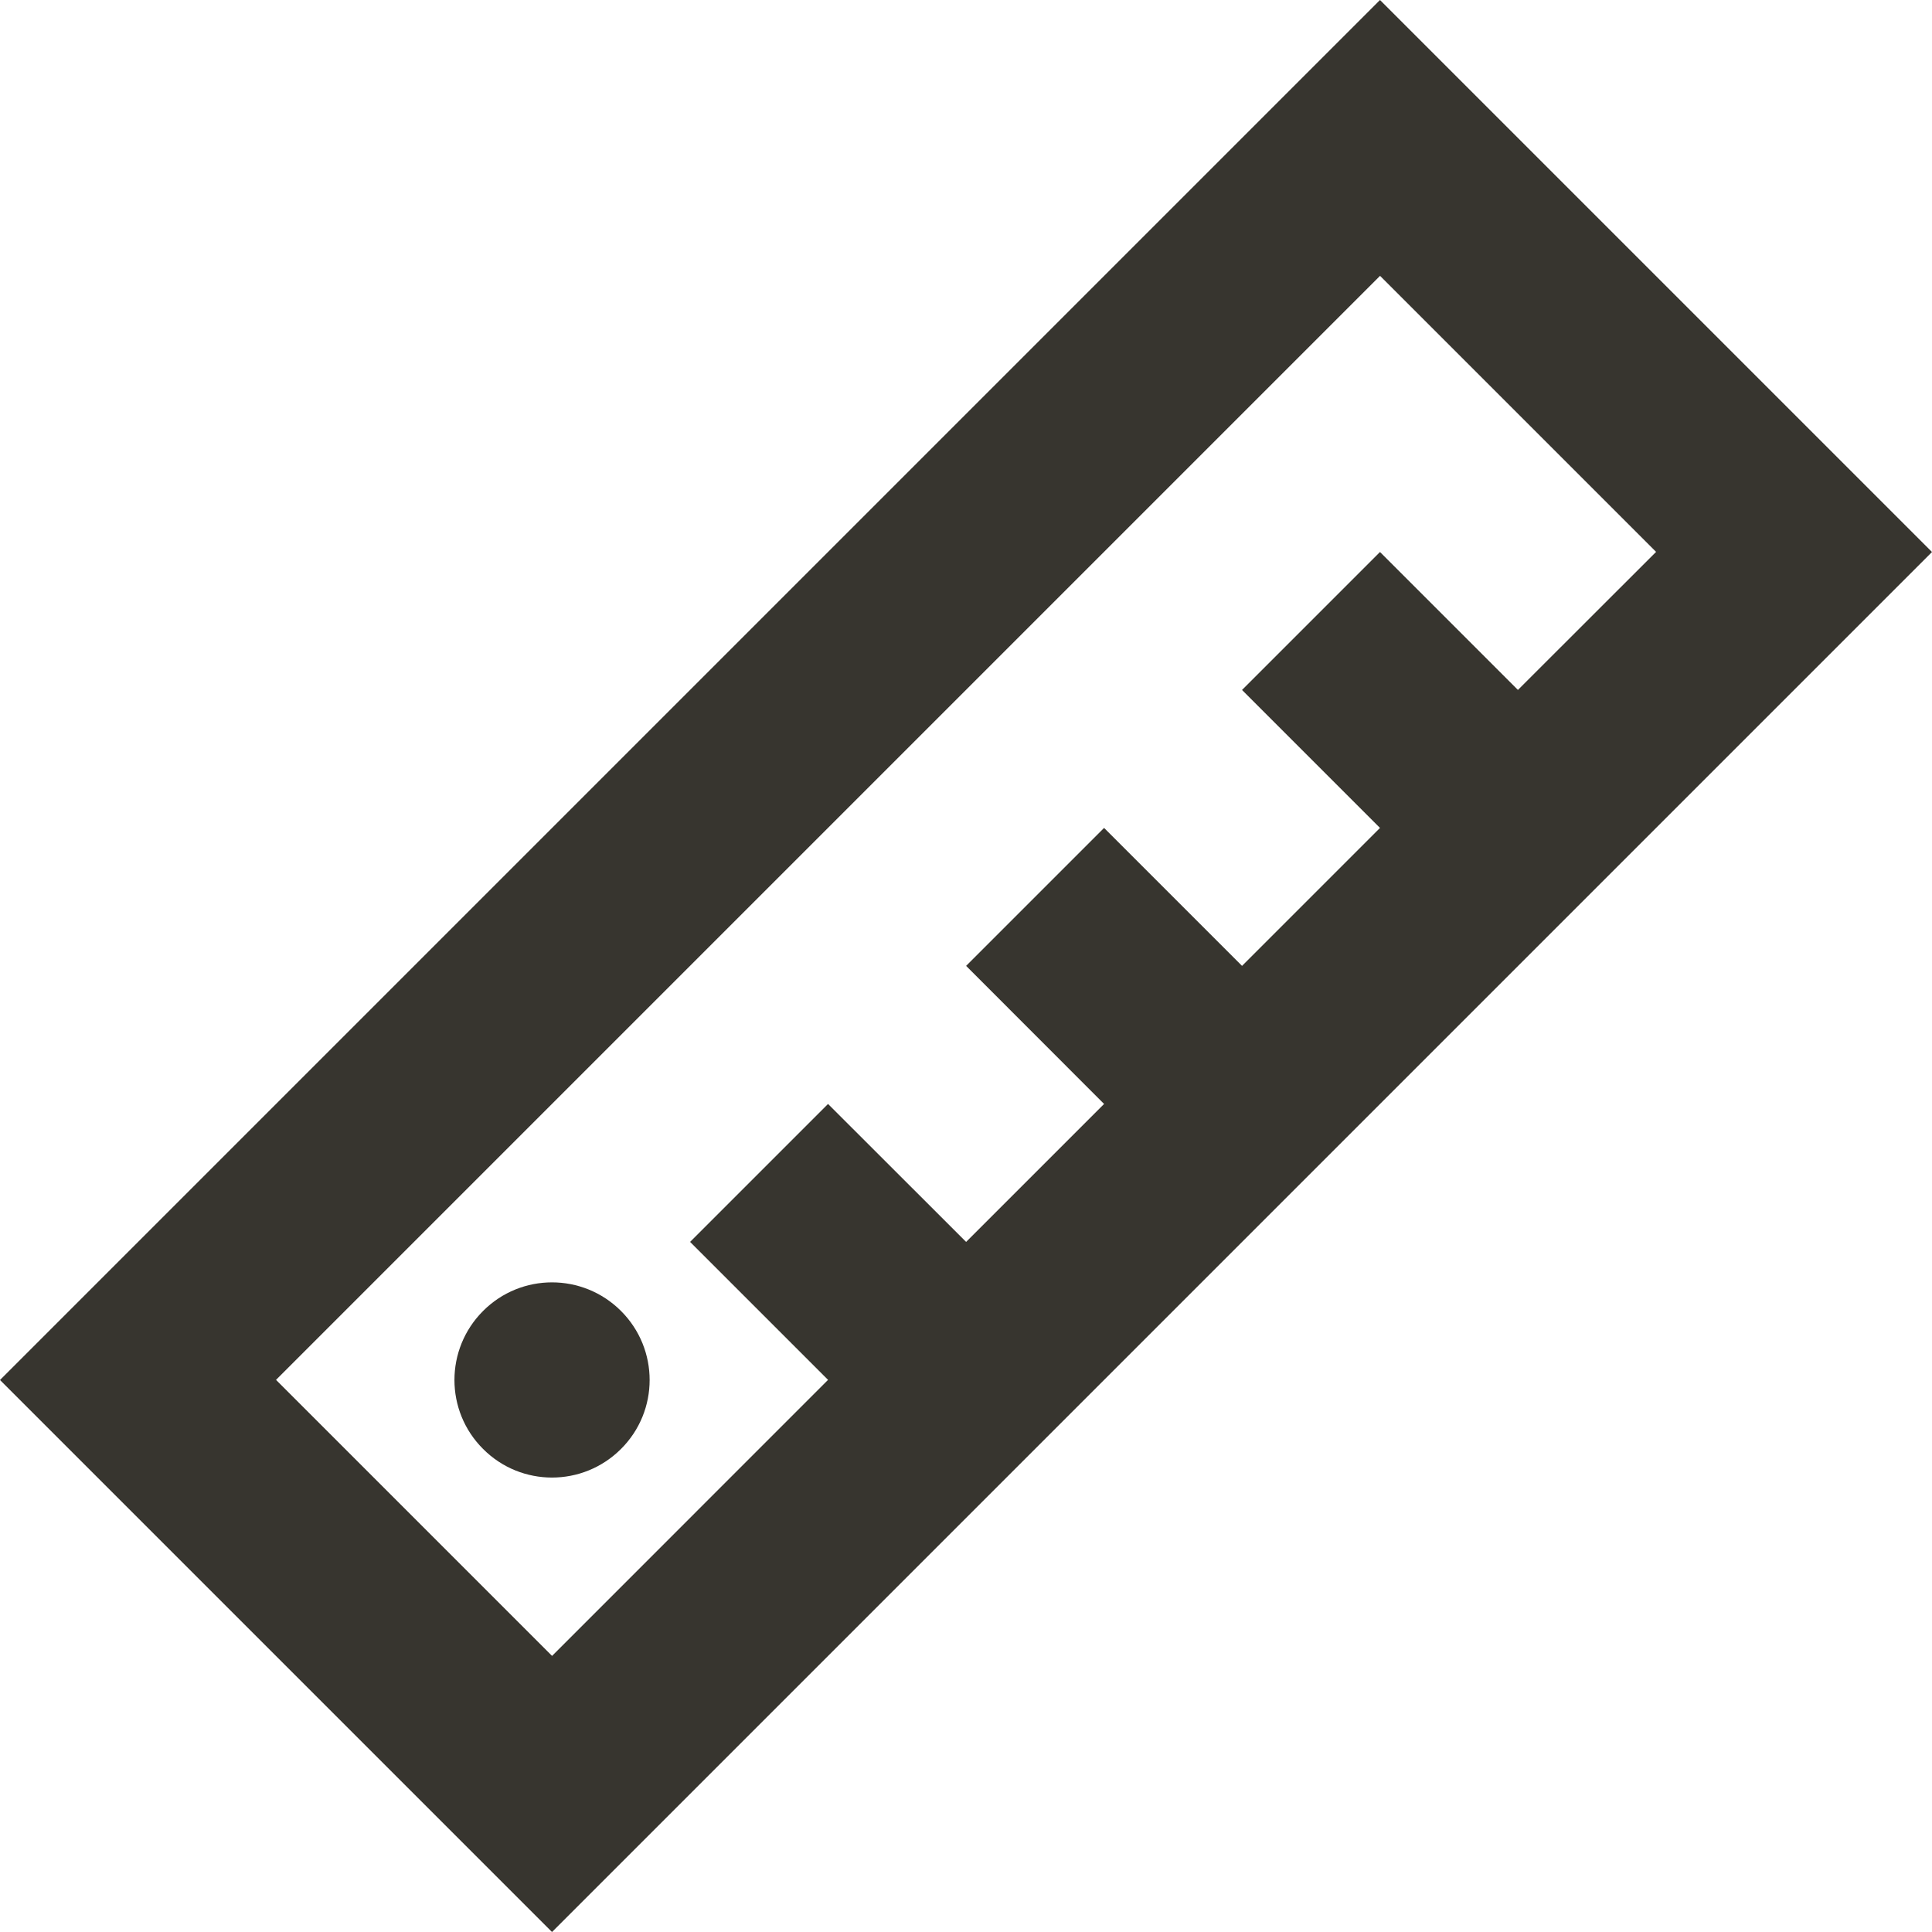 <!-- Generated by IcoMoon.io -->
<svg version="1.1" xmlns="http://www.w3.org/2000/svg" width="32" height="32" viewBox="0 0 32 32">
<title>as-ruler3</title>
<path fill="#37352f" d="M10.286 21.714c0.632 0.632 0.632 1.655 0 2.285-0.632 0.632-1.655 0.632-2.285 0-0.632-0.63-0.632-1.653 0-2.285 0.63-0.632 1.653-0.632 2.285 0zM25.142 11.428l-2.285-2.285-2.285 2.285 2.285 2.285-2.285 2.285-2.285-2.285-2.285 2.285 2.285 2.287-2.285 2.285-2.287-2.285-2.285 2.285 2.285 2.285-4.571 4.572-4.572-4.572 18.286-18.286 4.572 4.572-2.287 2.285zM29.715 6.858l-6.858-6.858-22.857 22.857 9.143 9.143 22.857-22.857-2.285-2.285z"></path>
</svg>
